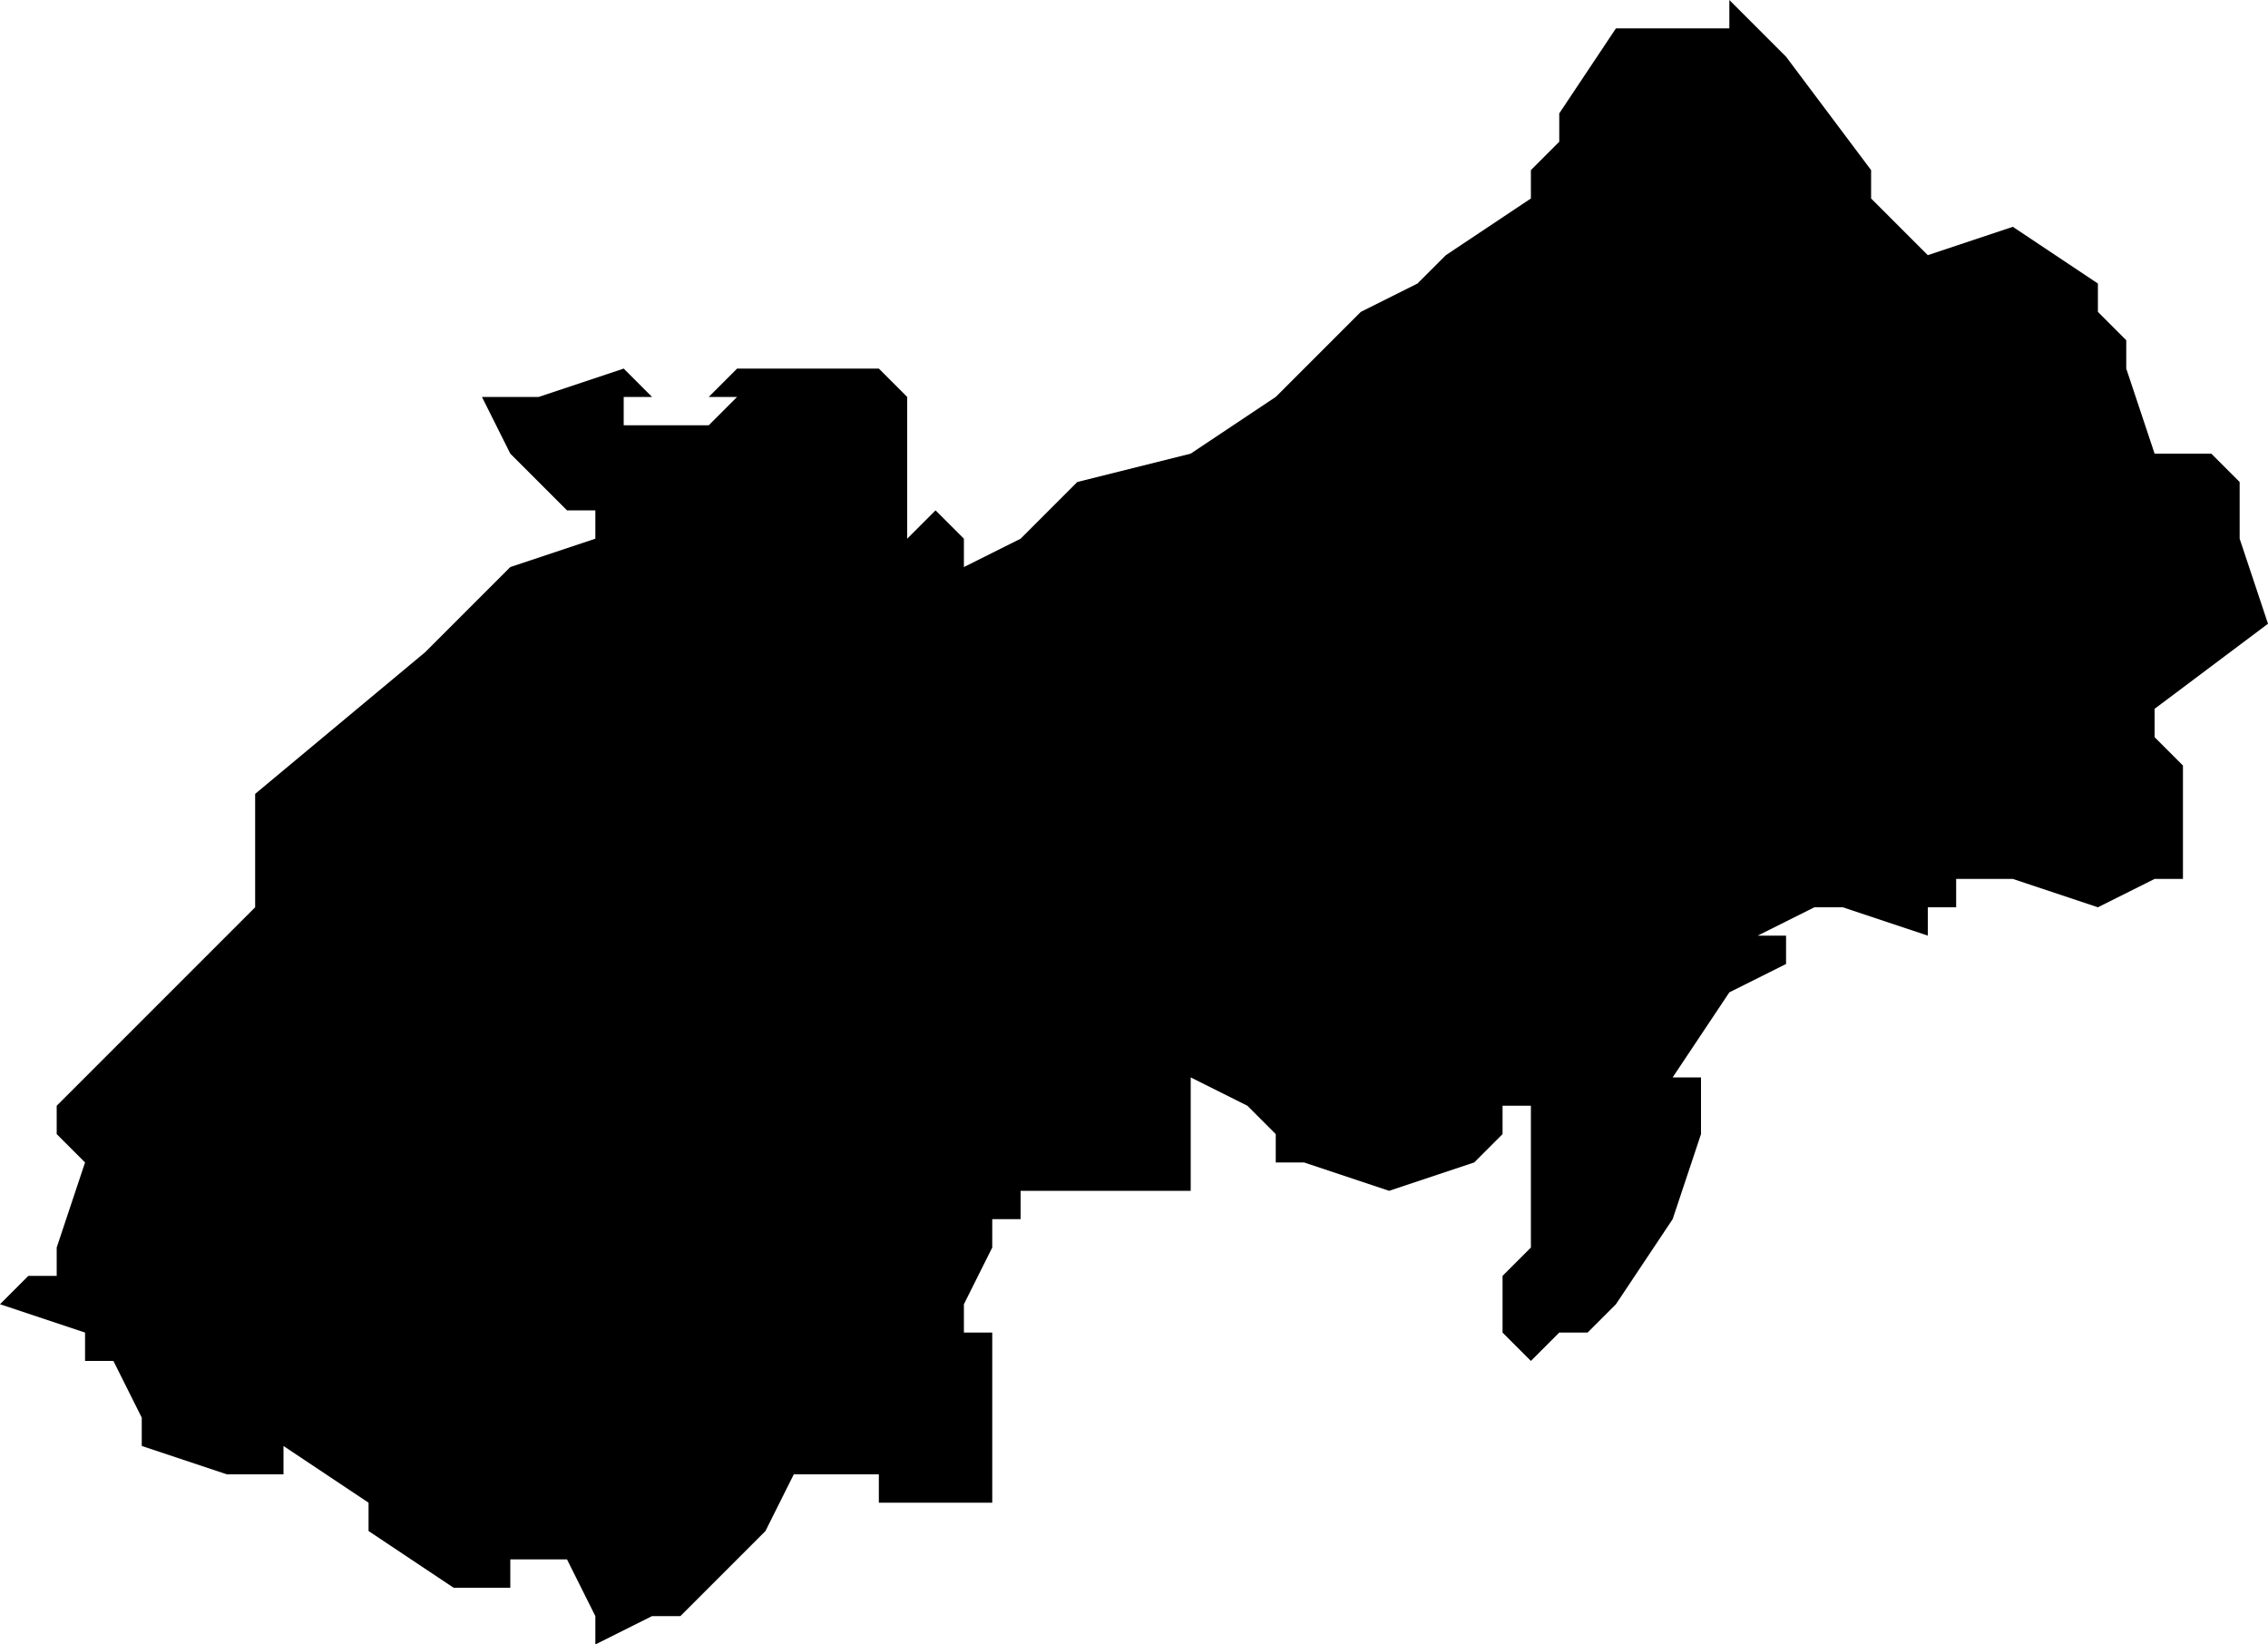 <?xml version="1.0" encoding="UTF-8"?>
<svg width="80px" height="58px" viewBox="0 0 80 58" version="1.1" xmlns="http://www.w3.org/2000/svg" xmlns:xlink="http://www.w3.org/1999/xlink">
    <!-- Generator: Sketch 52.4 (67378) - http://www.bohemiancoding.com/sketch -->
    <title>201</title>
    <desc>Created with Sketch.</desc>
    <g id="Page-1" stroke="none" stroke-width="1" fill="none" fill-rule="evenodd">
        <g id="wahlkreise_gen" transform="translate(-90, -657)" fill="#000000">
            <g id="201" transform="translate(90, 657)">
                <polyline id="Path" points="66 7 68 9 71 8 74 10 74 11 75 12 75 13 76 16 77 16 78 16 79 17 79 19 80 22 76 25 76 26 77 27 77 31 76 31 74 32 74 33 74 32 71 31 69 31 69 32 68 32 68 33 65 32 64 32 62 33 63 33 63 34 61 35 59 38 60 38 60 39 60 40 59 43 57 46 56 47 55 47 54 48 53 47 53 46 53 45 54 44 54 40 54 39 53 39 53 40 52 41 49 42 46 41 45 41 45 40 44 39 42 38 42 39 42 41 42 42 41 42 40 42 38 42 36 42 36 43 35 43 35 44 34 46 34 47 35 47 35 52 35 53 34 53 33 53 31 53 31 52 29 52 28 52 27 54 26 55 25 56 24 57 23 57 21 58 21 57 20 55 19 55 18 55 18 56 17 56 16 56 13 54 13 53 10 51 10 52 9 52 8 52 5 51 5 50 4 48 3 48 3 47 0 46 1 45 2 45 2 44 3 41 2 40 2 39 3 38 7 34 9 32 9 31 9 30 9 29 9 28 15 23 18 20 21 19 21 18 20 18 19 17 18 16 17 14 19 14 22 13 23 14 22 14 22 15 23 15 25 15 26 14 25 14 26 13 27 13 29 13 30 13 31 13 32 14 32 18 32 19 33 18 34 19 34 20 36 19 38 17 42 16 45 14 48 11 50 10 51 9 54 7 54 6 55 5 55 4 57 1 59 1 61 1 61 0 62 1 63 2 66 6 66 7"></polyline>
            </g>
        </g>
    </g>
</svg>